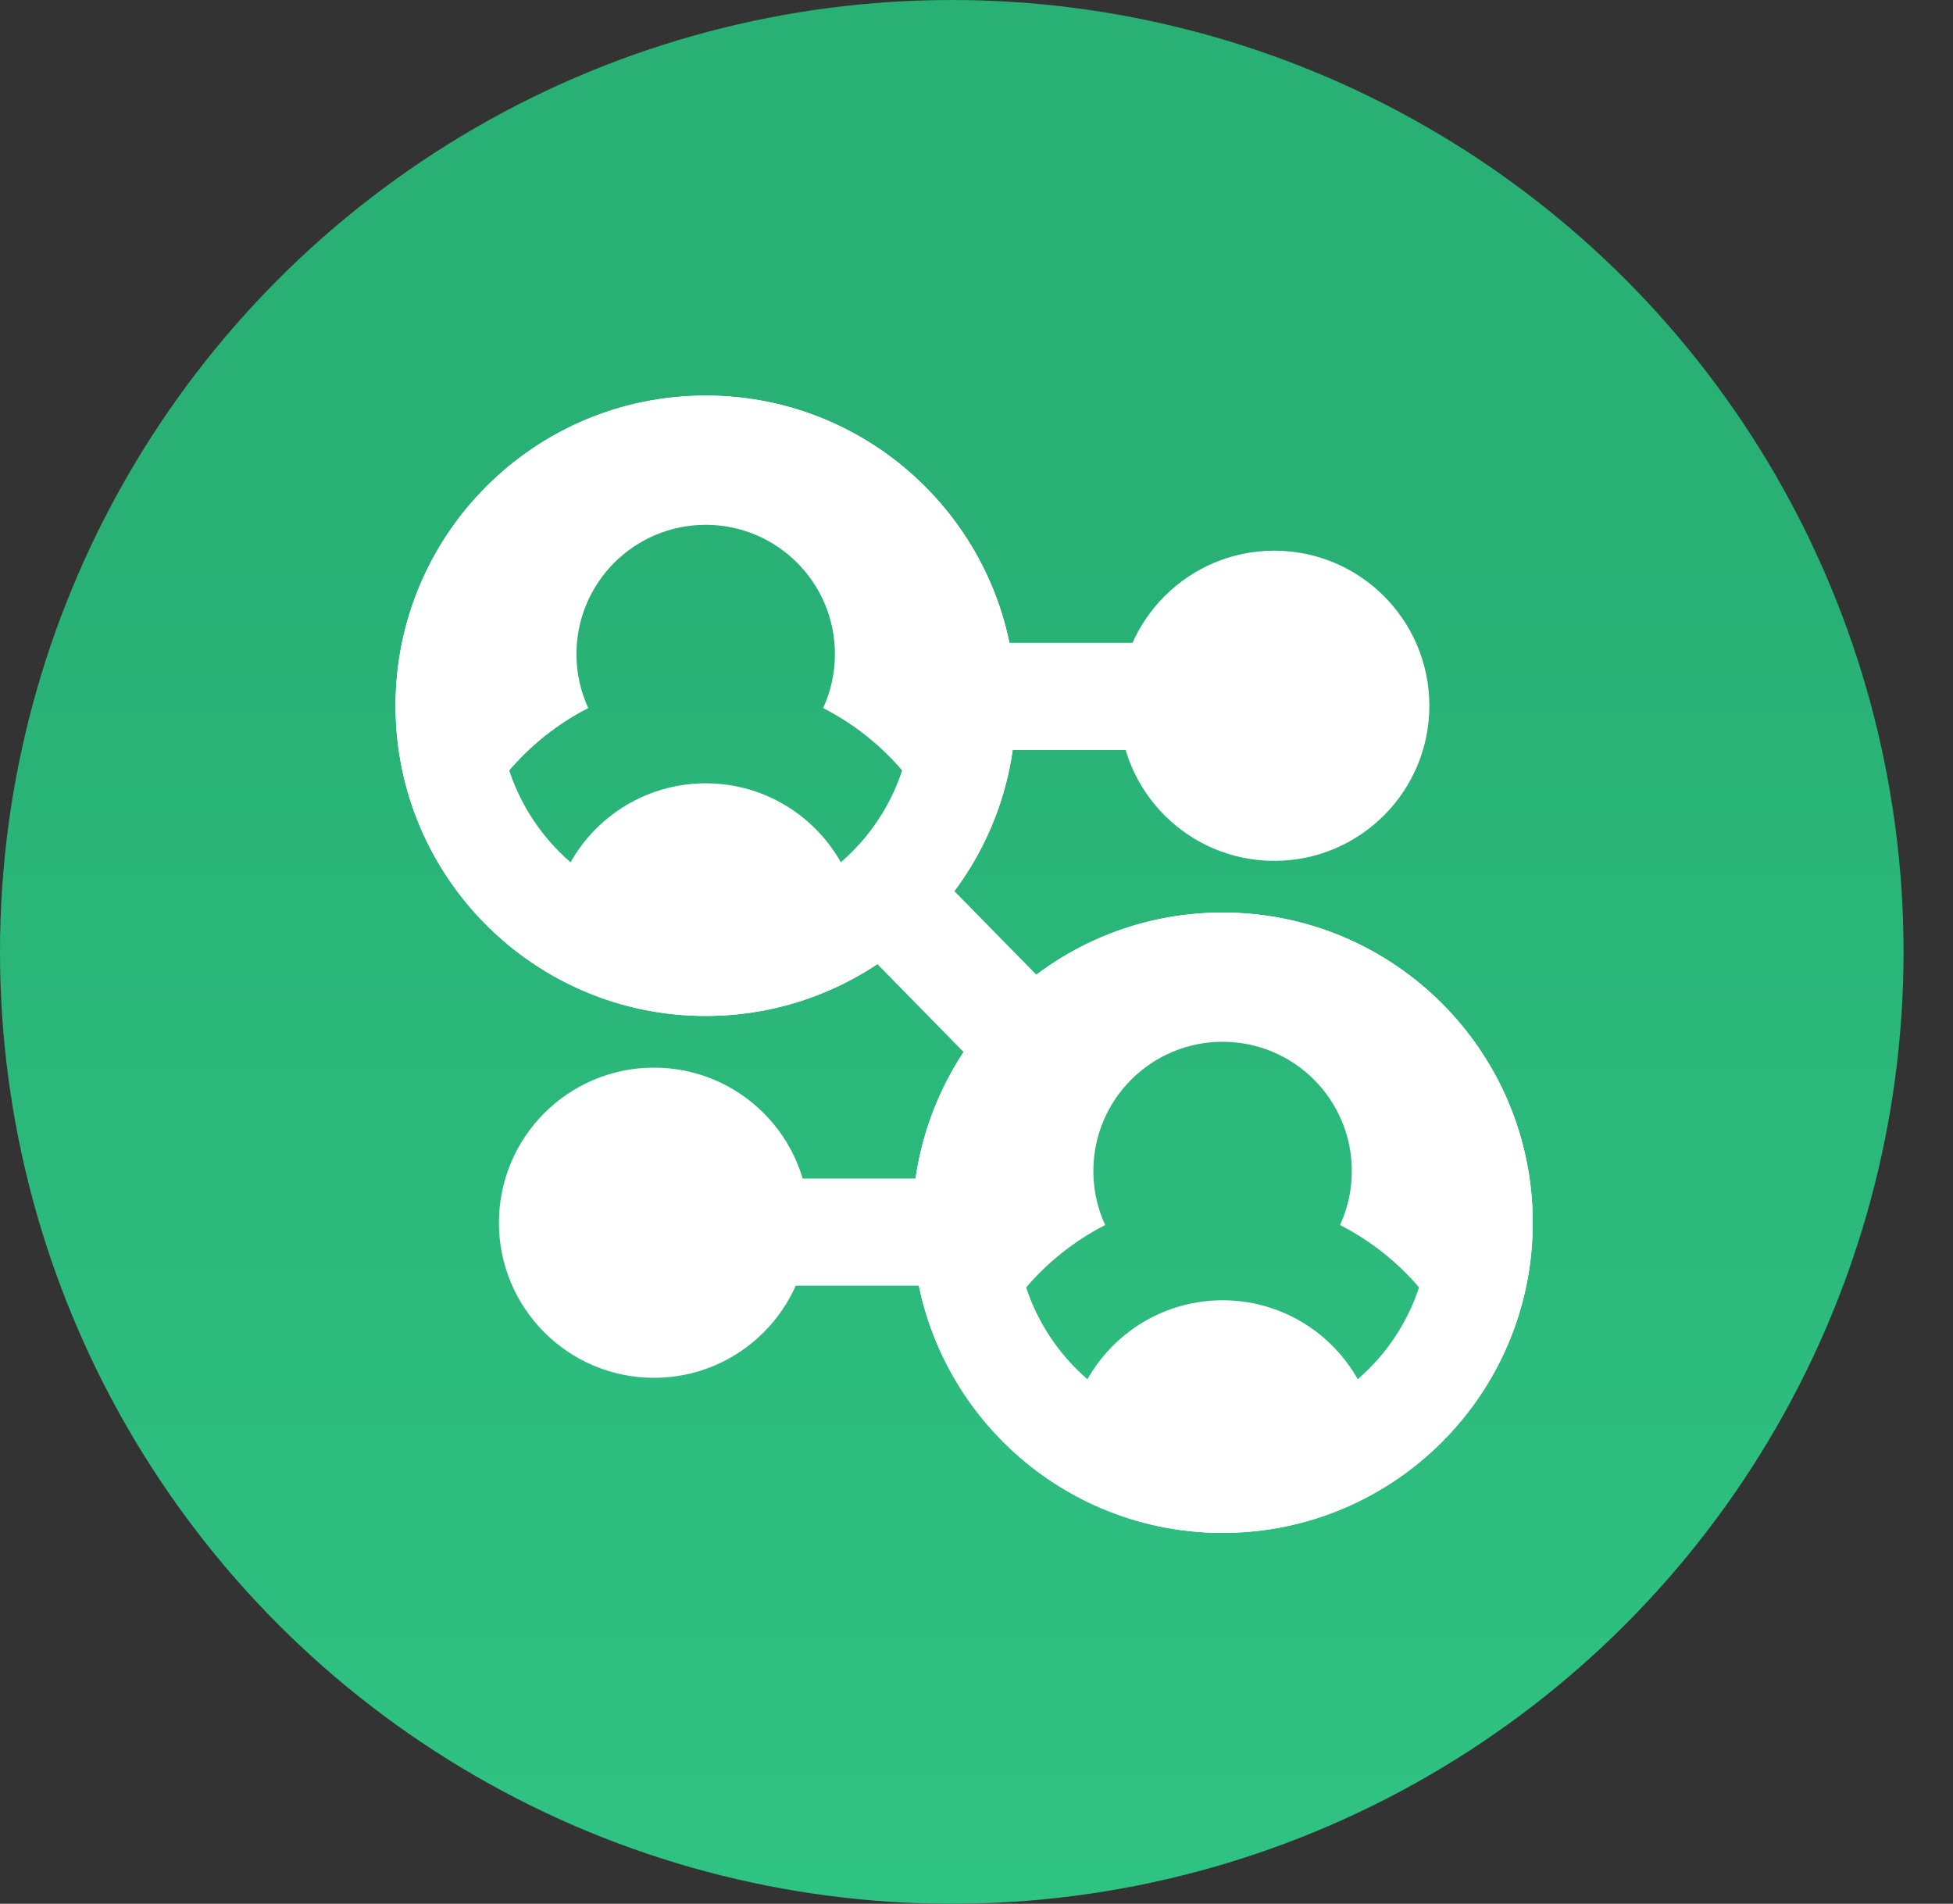<svg width="79" height="77" viewBox="0 0 79 77" fill="none" xmlns="http://www.w3.org/2000/svg">
<rect x="0" y="0" width="79" height="77" fill="#333333" stroke="none"/>
<circle cx="38.5" cy="38.5" r="38.5" fill="url(#paint0_linear_326_98)"/>
<path fill-rule="evenodd" clip-rule="evenodd" d="M49.455 36.909C42.526 36.909 36.909 42.526 36.909 49.455C36.909 56.383 42.526 62 49.455 62C56.383 62 62 56.383 62 49.455C62 42.526 56.383 36.909 49.455 36.909ZM49.455 42.136C46.568 42.136 44.227 44.477 44.227 47.364C44.227 48.144 44.398 48.884 44.704 49.548C42.216 50.82 40.306 53.06 39.467 55.769L43.462 57.005C44.254 54.446 46.641 52.591 49.456 52.591C52.27 52.591 54.657 54.446 55.449 57.005L59.444 55.769C58.605 53.059 56.694 50.819 54.205 49.548C54.511 48.883 54.682 48.143 54.682 47.364C54.682 44.477 52.342 42.136 49.455 42.136ZM28.546 16C21.617 16 16 21.617 16 28.546C16 35.474 21.617 41.091 28.546 41.091C35.474 41.091 41.091 35.474 41.091 28.546C41.091 21.617 35.474 16 28.546 16ZM28.546 21.227C25.659 21.227 23.318 23.568 23.318 26.454C23.318 27.235 23.489 27.975 23.795 28.639C21.307 29.911 19.397 32.151 18.558 34.86L22.553 36.096C23.345 33.537 25.732 31.682 28.546 31.682C31.361 31.682 33.748 33.537 34.54 36.096L38.535 34.86C37.696 32.15 35.785 29.91 33.296 28.639C33.602 27.974 33.773 27.234 33.773 26.454C33.773 23.568 31.432 21.227 28.546 21.227Z" fill="white"/>
<path fill-rule="evenodd" clip-rule="evenodd" d="M49.455 41.091C44.836 41.091 41.091 44.836 41.091 49.455C41.091 54.074 44.836 57.818 49.455 57.818C54.074 57.818 57.818 54.074 57.818 49.455C57.818 44.836 54.074 41.091 49.455 41.091ZM36.909 49.455C36.909 42.526 42.526 36.909 49.455 36.909C56.383 36.909 62 42.526 62 49.455C62 56.383 56.383 62 49.455 62C42.526 62 36.909 56.383 36.909 49.455ZM28.546 20.182C23.926 20.182 20.182 23.926 20.182 28.546C20.182 33.165 23.926 36.909 28.546 36.909C33.165 36.909 36.909 33.165 36.909 28.546C36.909 23.926 33.165 20.182 28.546 20.182ZM16 28.546C16 21.617 21.617 16 28.546 16C35.474 16 41.091 21.617 41.091 28.546C41.091 35.474 35.474 41.091 28.546 41.091C21.617 41.091 16 35.474 16 28.546ZM26.454 43.182C22.99 43.182 20.182 45.99 20.182 49.455C20.182 52.919 22.99 55.727 26.454 55.727C29.919 55.727 32.727 52.919 32.727 49.455C32.727 45.99 29.919 43.182 26.454 43.182ZM51.545 22.273C55.01 22.273 57.818 25.081 57.818 28.546C57.818 32.01 55.01 34.818 51.545 34.818C48.081 34.818 45.273 32.01 45.273 28.546C45.273 25.081 48.081 22.273 51.545 22.273Z" fill="white"/>
<path fill-rule="evenodd" clip-rule="evenodd" d="M30 47.667H38.5V52H30V47.667ZM47 26H38.5V30.333H47V26ZM36.815 34.218L43.19 40.718L40.185 43.782L33.81 37.282L36.815 34.218Z" fill="white"/>
<defs>
<linearGradient id="paint0_linear_326_98" x1="38" y1="21.5" x2="38" y2="137" gradientUnits="userSpaceOnUse">
<stop stop-color="#28B075"/>
<stop offset="1" stop-color="#37D892"/>
</linearGradient>
</defs>
</svg>
